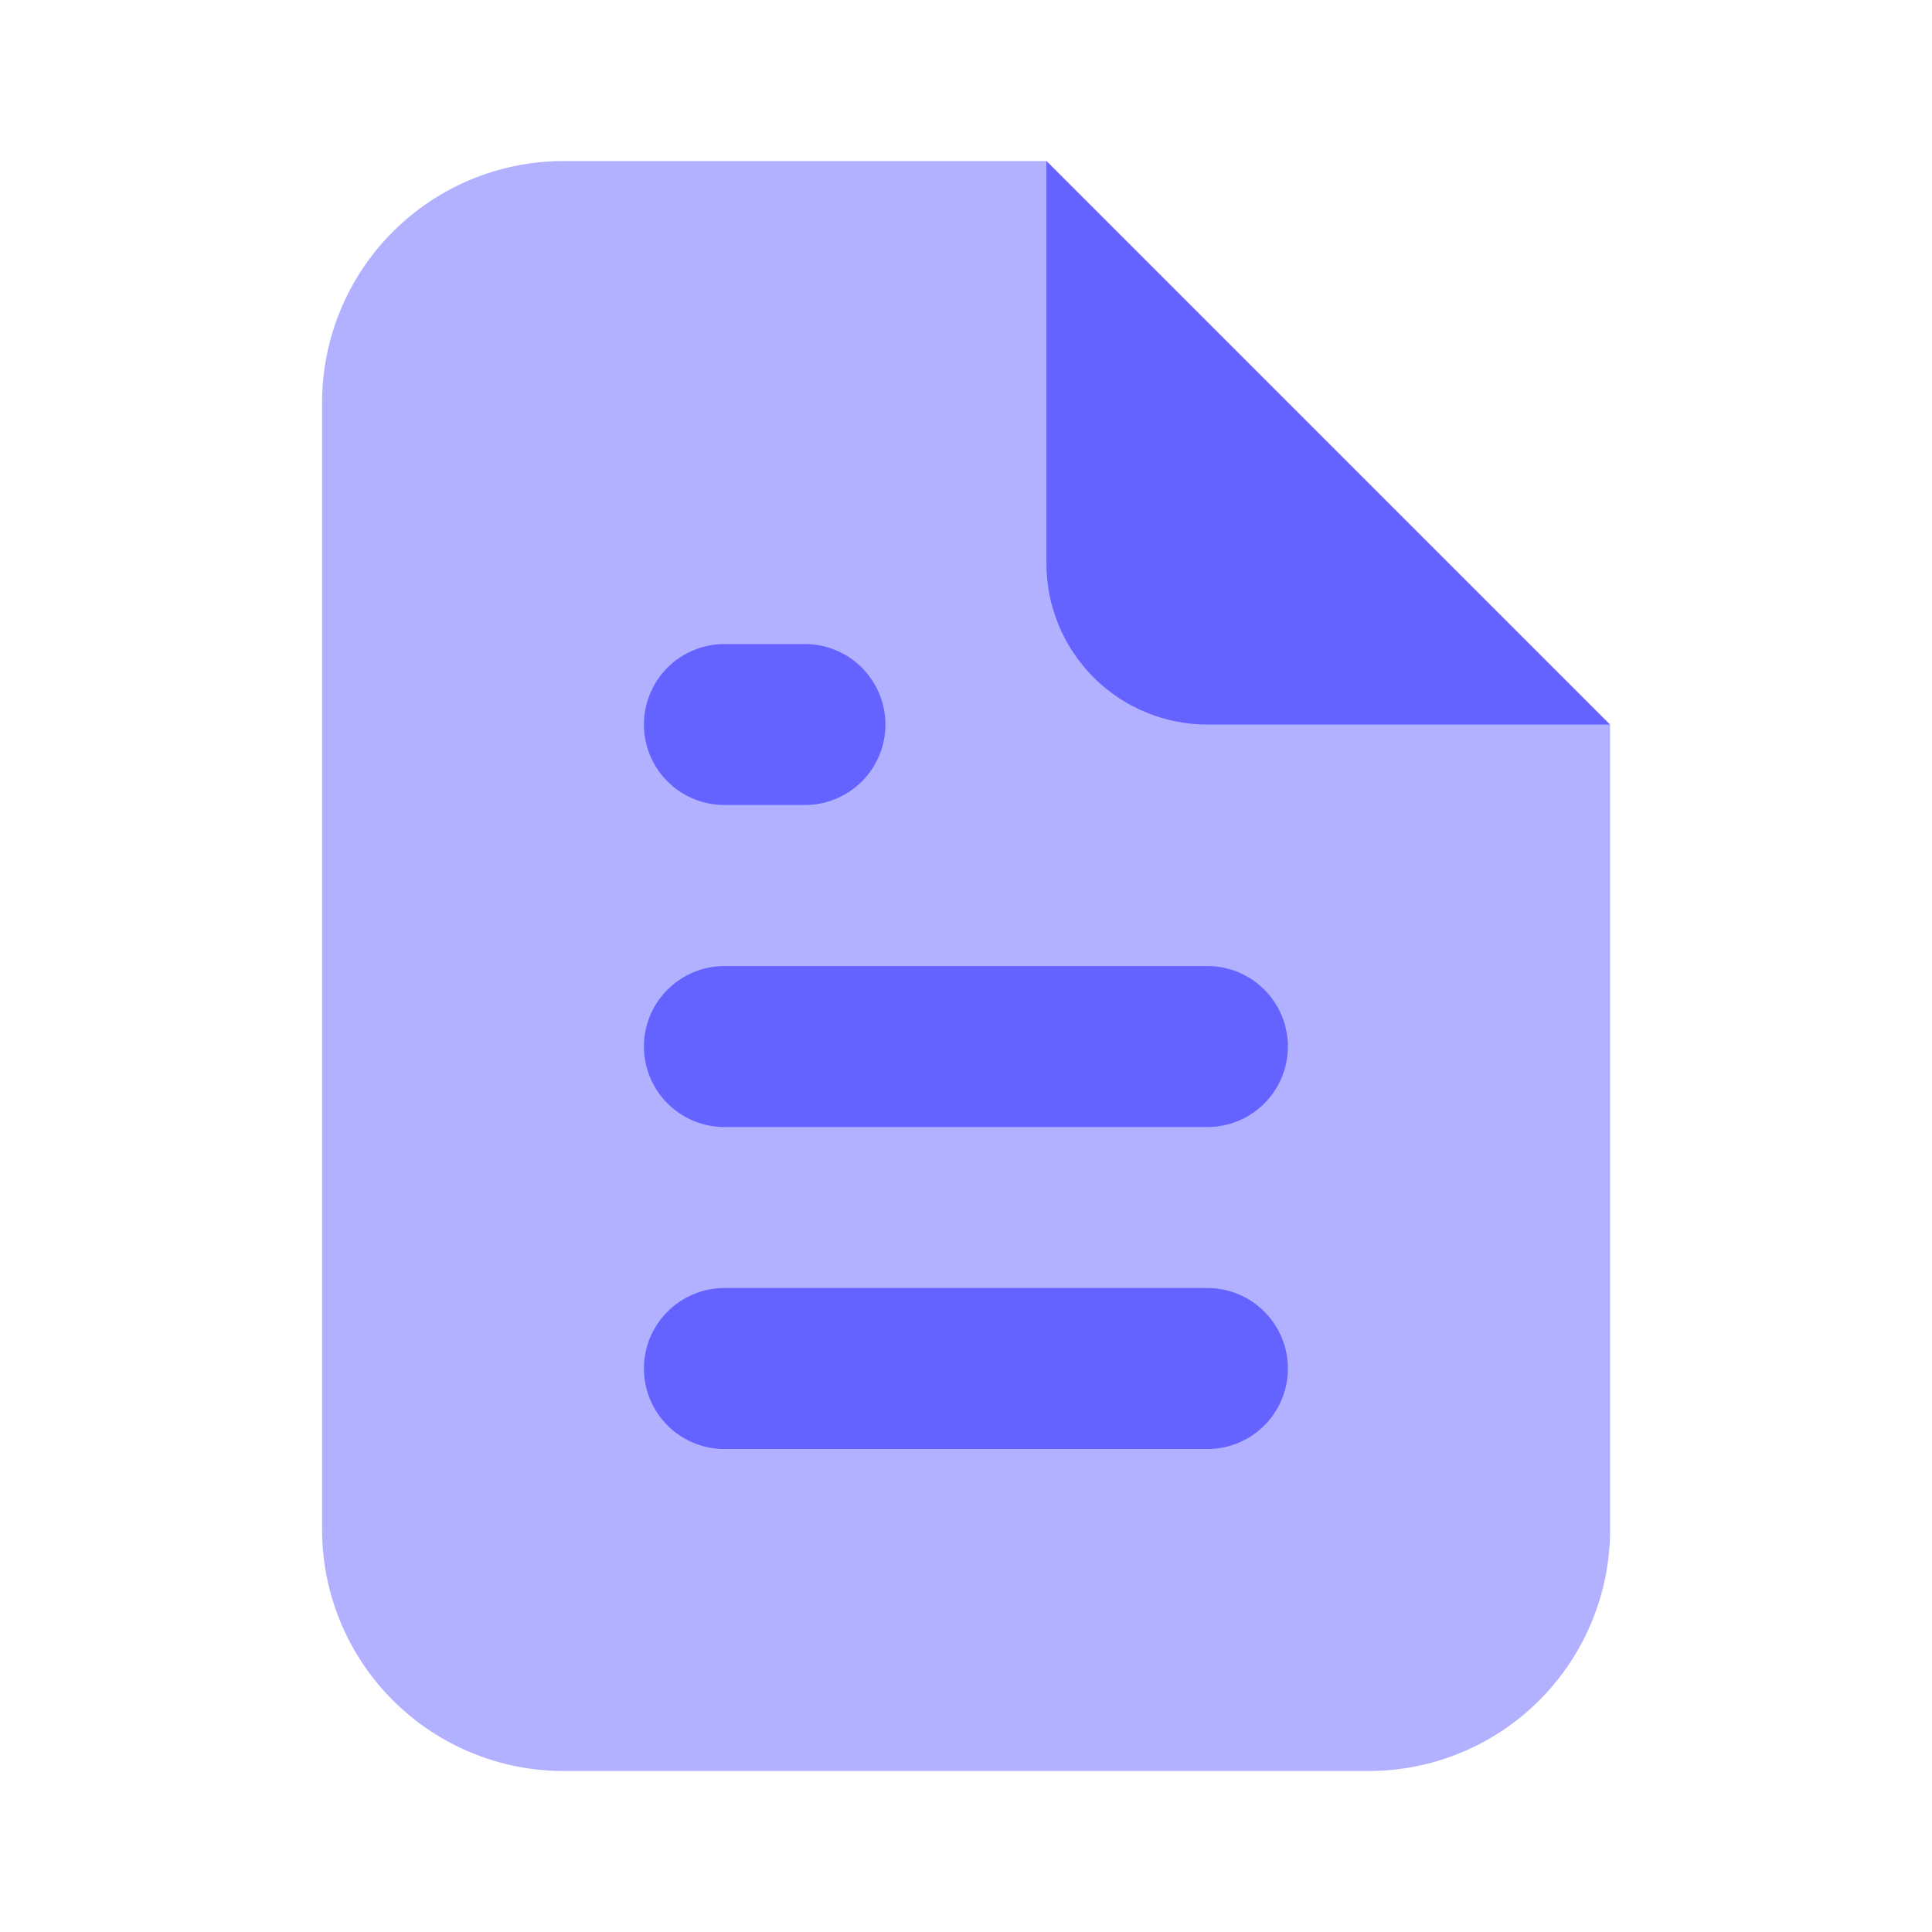 <svg width="34" height="34" viewBox="0 0 34 34" fill="none" xmlns="http://www.w3.org/2000/svg">
<path d="M28.335 12.751L18.418 2.834H9.918C8.791 2.834 7.71 3.282 6.913 4.079C6.116 4.876 5.668 5.957 5.668 7.084V26.917C5.668 28.044 6.116 29.125 6.913 29.922C7.71 30.72 8.791 31.167 9.918 31.167H24.085C25.212 31.167 26.293 30.72 27.09 29.922C27.887 29.125 28.335 28.044 28.335 26.917V12.751Z" fill="#B2B1FF"/>
<path d="M28.332 12.751H21.249C20.497 12.751 19.777 12.452 19.245 11.921C18.714 11.389 18.415 10.669 18.415 9.917V2.834L28.332 12.751ZM21.249 25.501H12.749C12.373 25.501 12.013 25.351 11.747 25.086C11.481 24.82 11.332 24.46 11.332 24.084C11.332 23.708 11.481 23.348 11.747 23.082C12.013 22.817 12.373 22.667 12.749 22.667H21.249C21.624 22.667 21.985 22.817 22.25 23.082C22.516 23.348 22.665 23.708 22.665 24.084C22.665 24.46 22.516 24.82 22.25 25.086C21.985 25.351 21.624 25.501 21.249 25.501ZM21.249 19.834H12.749C12.373 19.834 12.013 19.685 11.747 19.419C11.481 19.153 11.332 18.793 11.332 18.417C11.332 18.042 11.481 17.681 11.747 17.416C12.013 17.15 12.373 17.001 12.749 17.001H21.249C21.624 17.001 21.985 17.15 22.25 17.416C22.516 17.681 22.665 18.042 22.665 18.417C22.665 18.793 22.516 19.153 22.25 19.419C21.985 19.685 21.624 19.834 21.249 19.834ZM14.165 14.167H12.749C12.373 14.167 12.013 14.018 11.747 13.752C11.481 13.487 11.332 13.126 11.332 12.751C11.332 12.375 11.481 12.015 11.747 11.749C12.013 11.483 12.373 11.334 12.749 11.334H14.165C14.541 11.334 14.901 11.483 15.167 11.749C15.433 12.015 15.582 12.375 15.582 12.751C15.582 13.126 15.433 13.487 15.167 13.752C14.901 14.018 14.541 14.167 14.165 14.167Z" fill="#6563FF"/>
</svg>
